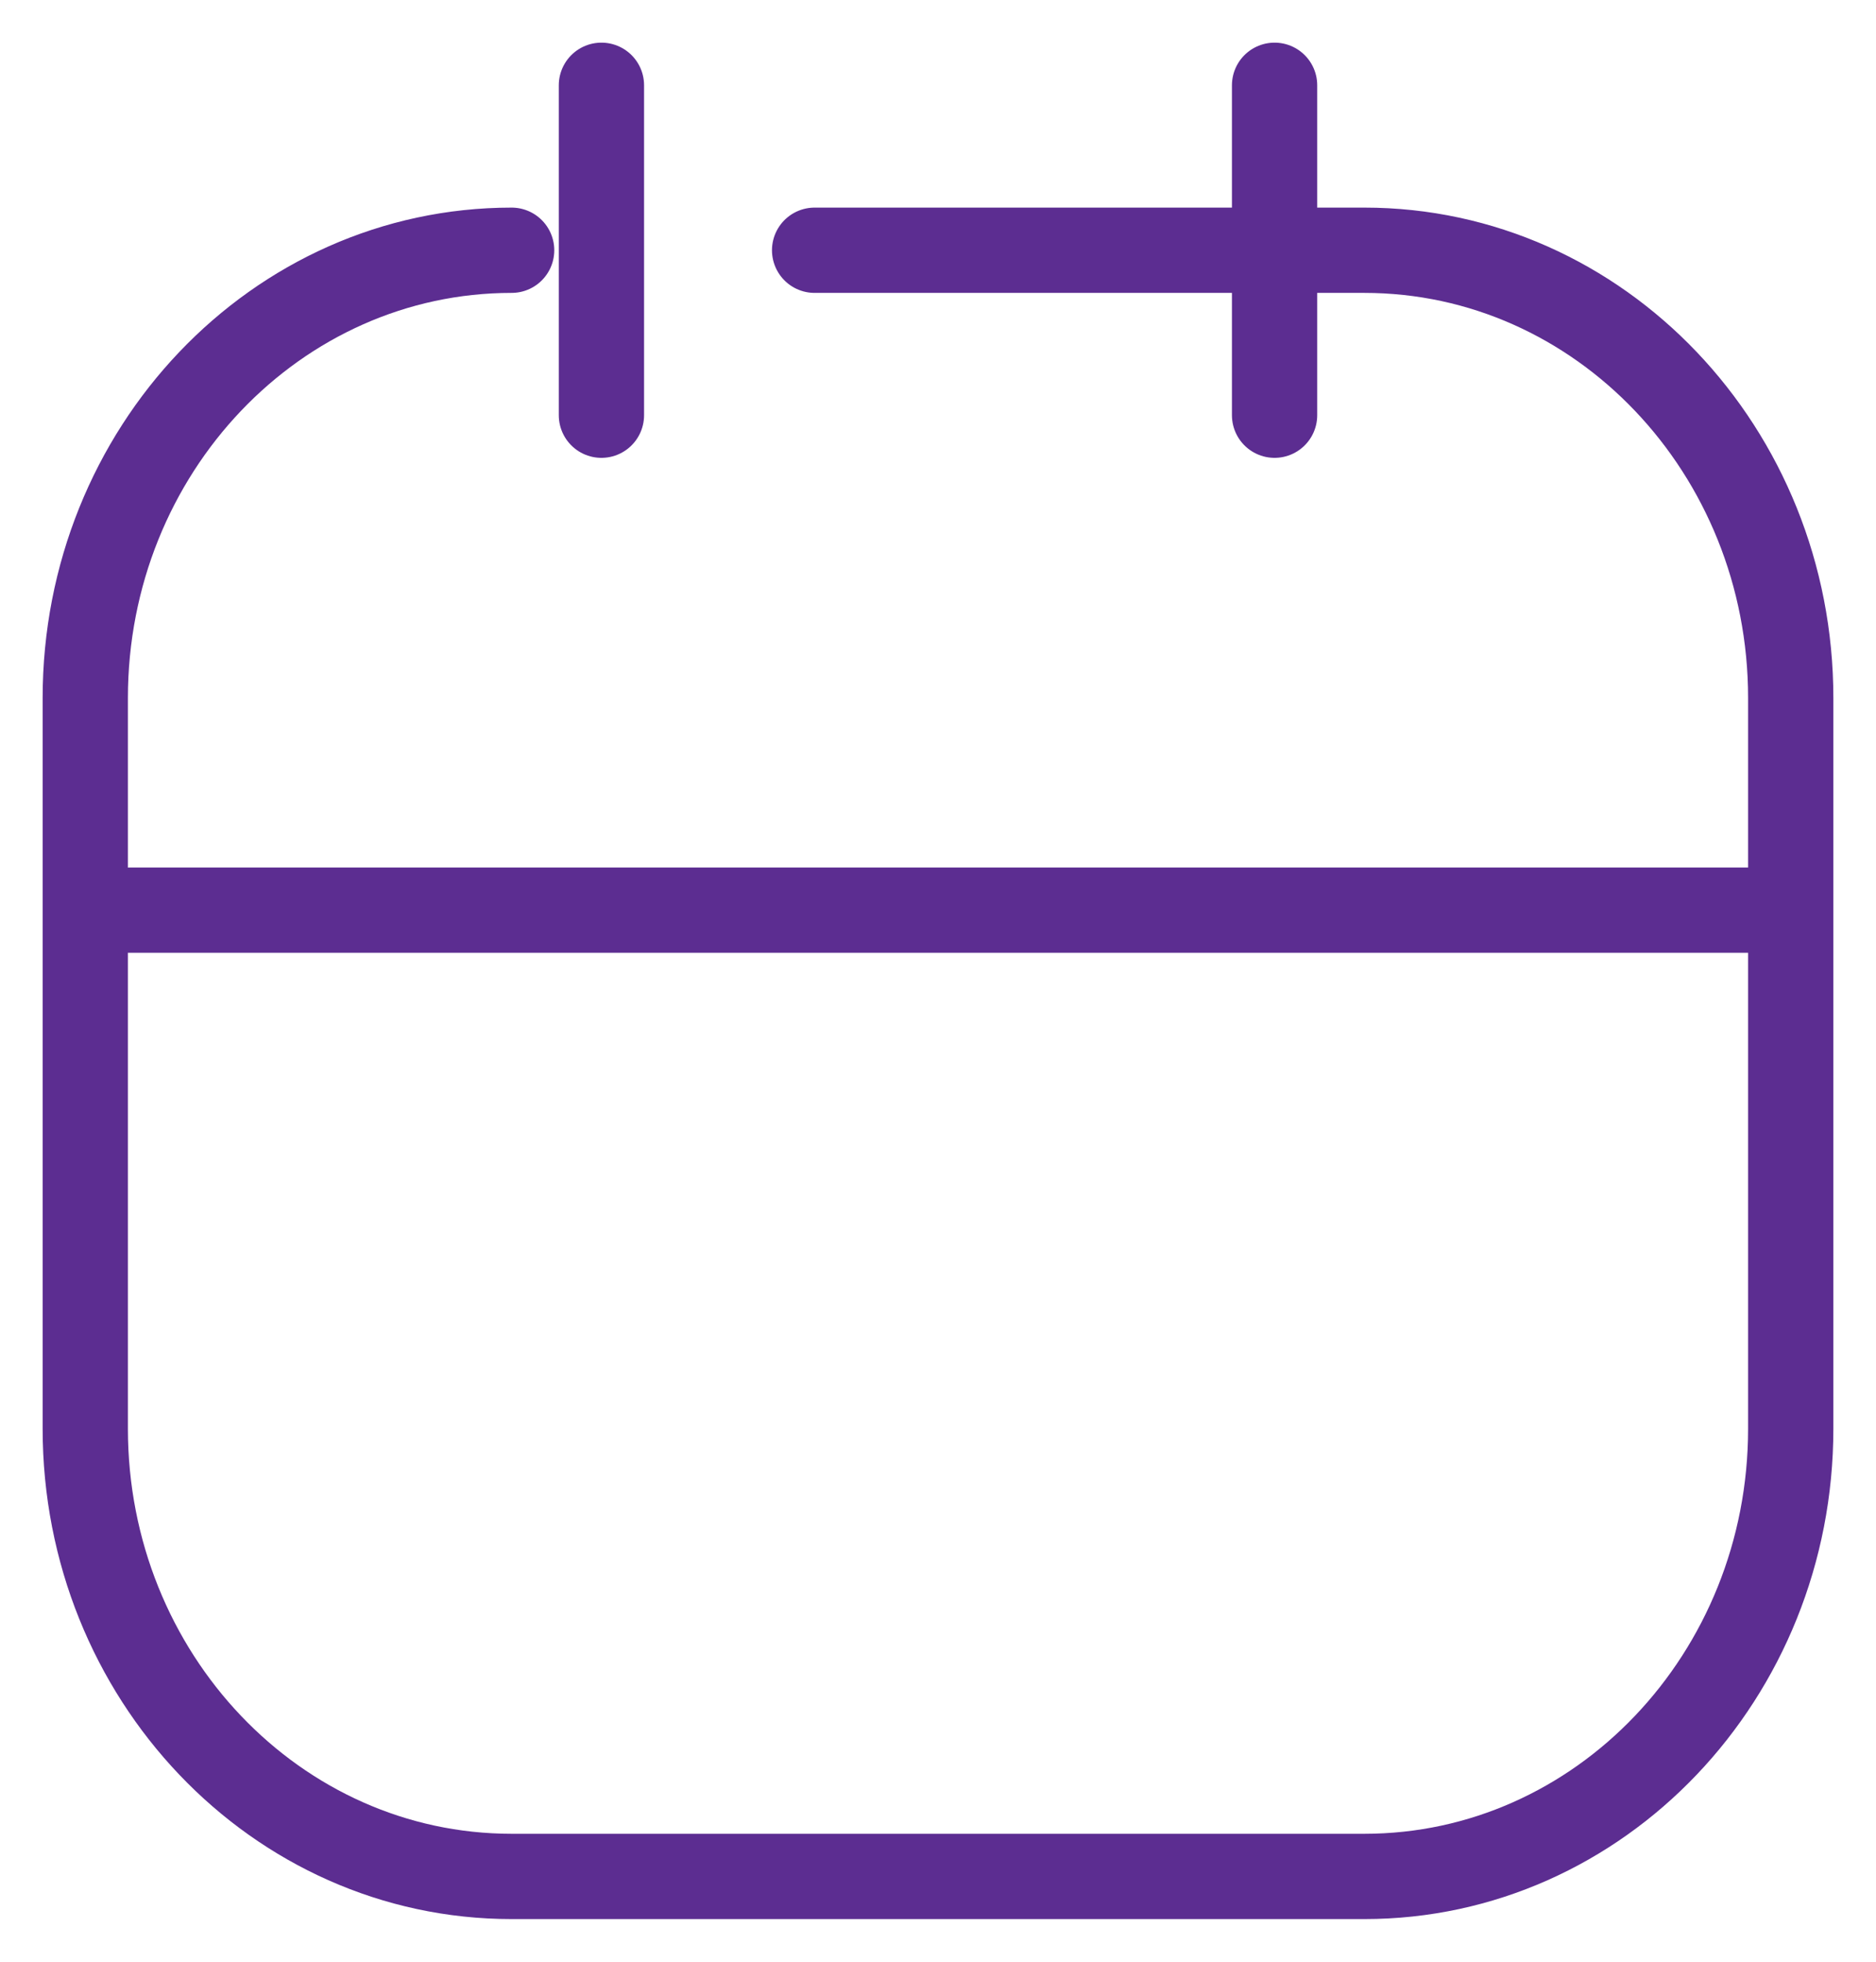 <svg width="22" height="23" viewBox="0 0 22 23" fill="none" xmlns="http://www.w3.org/2000/svg">
<path d="M6 2.934C3.239 2.934 1 5.285 1 8.184V16.75C1 19.649 3.239 22 6 22H11H16C18.761 22 21 19.649 21 16.75V8.184C21 5.285 18.761 2.934 16 2.934H13.5H11H9.553M7.053 4.868V1M14.947 4.868V1M1.526 10.671H20.868" stroke="#5C2D91" stroke-linecap="round"/>
</svg>
